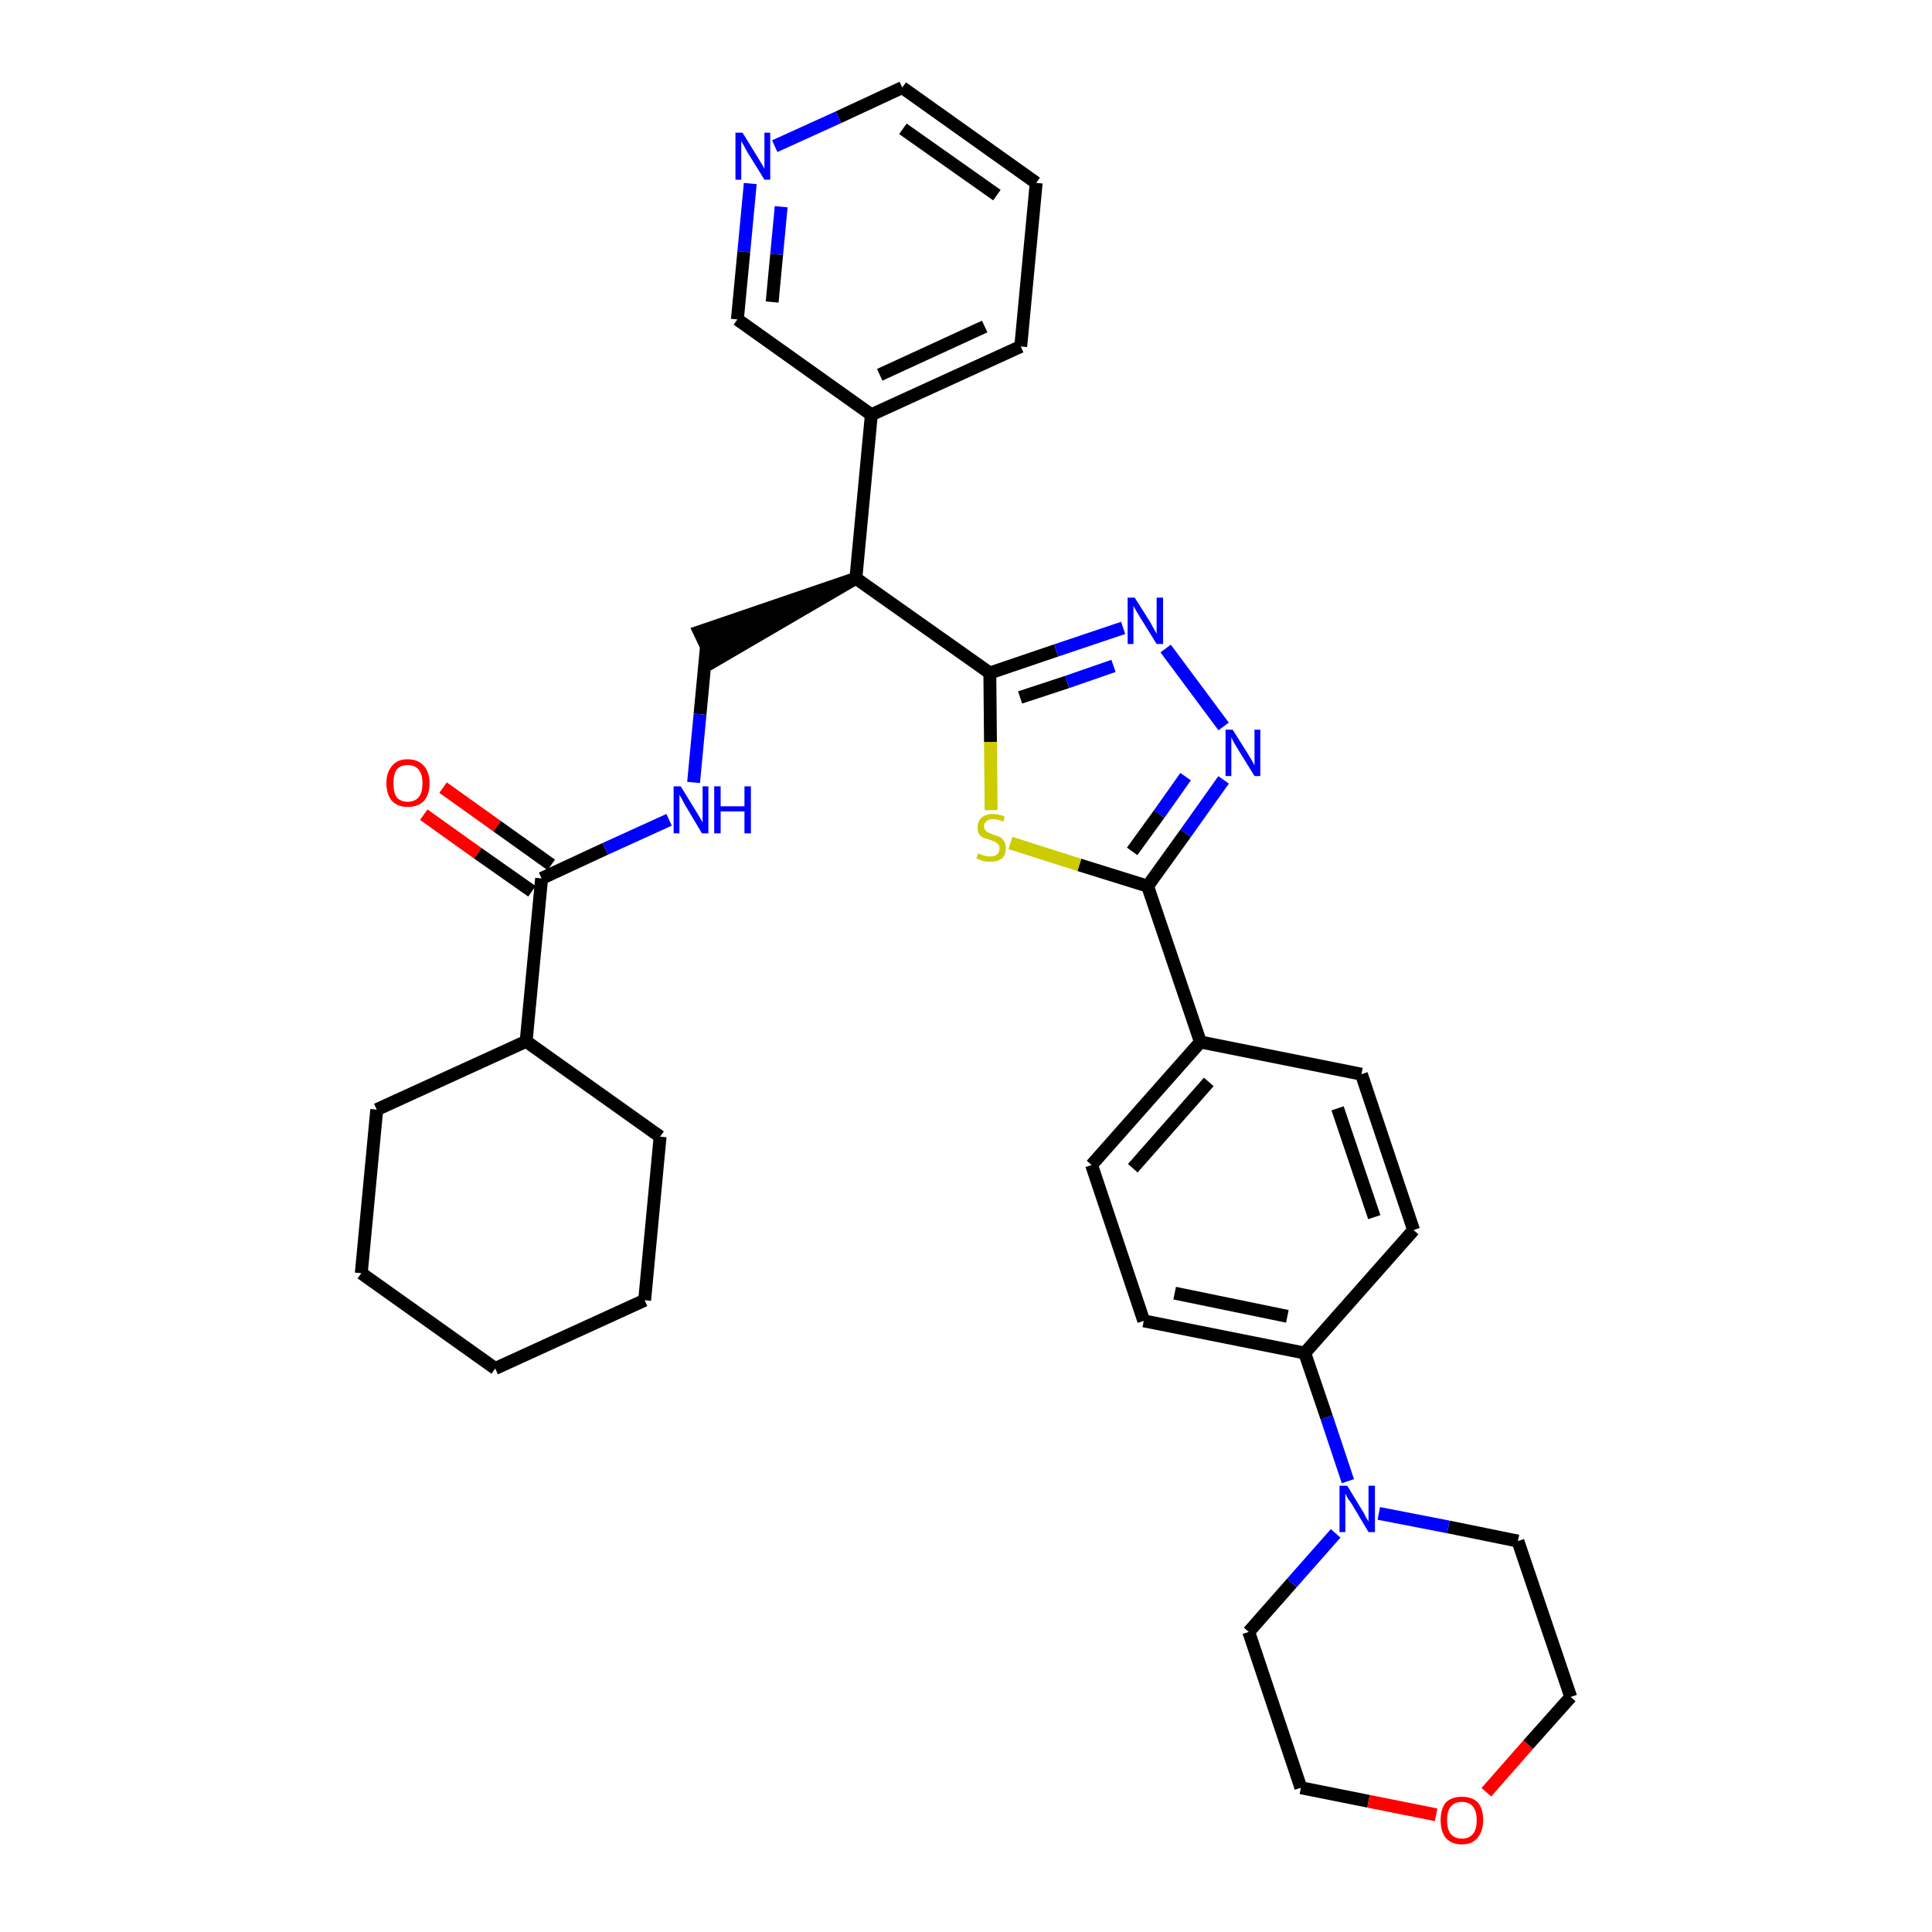 <?xml version='1.0' encoding='iso-8859-1'?>
<svg version='1.1' baseProfile='full'
              xmlns='http://www.w3.org/2000/svg'
                      xmlns:rdkit='http://www.rdkit.org/xml'
                      xmlns:xlink='http://www.w3.org/1999/xlink'
                  xml:space='preserve'
width='300px' height='300px' viewBox='0 0 300 300'>
<!-- END OF HEADER -->
<path class='bond-0 atom-0 atom-1' d='M 65.8,126.5 L 74.2,132.5' style='fill:none;fill-rule:evenodd;stroke:#FF0000;stroke-width:2.0px;stroke-linecap:butt;stroke-linejoin:miter;stroke-opacity:1' />
<path class='bond-0 atom-0 atom-1' d='M 74.2,132.5 L 82.6,138.4' style='fill:none;fill-rule:evenodd;stroke:#000000;stroke-width:2.0px;stroke-linecap:butt;stroke-linejoin:miter;stroke-opacity:1' />
<path class='bond-0 atom-0 atom-1' d='M 68.8,122.3 L 77.2,128.3' style='fill:none;fill-rule:evenodd;stroke:#FF0000;stroke-width:2.0px;stroke-linecap:butt;stroke-linejoin:miter;stroke-opacity:1' />
<path class='bond-0 atom-0 atom-1' d='M 77.2,128.3 L 85.6,134.3' style='fill:none;fill-rule:evenodd;stroke:#000000;stroke-width:2.0px;stroke-linecap:butt;stroke-linejoin:miter;stroke-opacity:1' />
<path class='bond-1 atom-1 atom-2' d='M 84.1,136.4 L 94.0,131.8' style='fill:none;fill-rule:evenodd;stroke:#000000;stroke-width:2.0px;stroke-linecap:butt;stroke-linejoin:miter;stroke-opacity:1' />
<path class='bond-1 atom-1 atom-2' d='M 94.0,131.8 L 103.9,127.3' style='fill:none;fill-rule:evenodd;stroke:#0000FF;stroke-width:2.0px;stroke-linecap:butt;stroke-linejoin:miter;stroke-opacity:1' />
<path class='bond-27 atom-1 atom-28' d='M 84.1,136.4 L 81.7,161.7' style='fill:none;fill-rule:evenodd;stroke:#000000;stroke-width:2.0px;stroke-linecap:butt;stroke-linejoin:miter;stroke-opacity:1' />
<path class='bond-2 atom-2 atom-3' d='M 107.7,121.5 L 108.7,110.9' style='fill:none;fill-rule:evenodd;stroke:#0000FF;stroke-width:2.0px;stroke-linecap:butt;stroke-linejoin:miter;stroke-opacity:1' />
<path class='bond-2 atom-2 atom-3' d='M 108.7,110.9 L 109.7,100.4' style='fill:none;fill-rule:evenodd;stroke:#000000;stroke-width:2.0px;stroke-linecap:butt;stroke-linejoin:miter;stroke-opacity:1' />
<path class='bond-3 atom-4 atom-3' d='M 132.9,89.8 L 108.6,98.1 L 110.8,102.7 Z' style='fill:#000000;fill-rule:evenodd;fill-opacity:1;stroke:#000000;stroke-width:2.0px;stroke-linecap:butt;stroke-linejoin:miter;stroke-opacity:1;' />
<path class='bond-4 atom-4 atom-5' d='M 132.9,89.8 L 135.3,64.4' style='fill:none;fill-rule:evenodd;stroke:#000000;stroke-width:2.0px;stroke-linecap:butt;stroke-linejoin:miter;stroke-opacity:1' />
<path class='bond-10 atom-4 atom-11' d='M 132.9,89.8 L 153.7,104.5' style='fill:none;fill-rule:evenodd;stroke:#000000;stroke-width:2.0px;stroke-linecap:butt;stroke-linejoin:miter;stroke-opacity:1' />
<path class='bond-5 atom-5 atom-6' d='M 135.3,64.4 L 158.5,53.8' style='fill:none;fill-rule:evenodd;stroke:#000000;stroke-width:2.0px;stroke-linecap:butt;stroke-linejoin:miter;stroke-opacity:1' />
<path class='bond-5 atom-5 atom-6' d='M 136.6,58.2 L 152.9,50.7' style='fill:none;fill-rule:evenodd;stroke:#000000;stroke-width:2.0px;stroke-linecap:butt;stroke-linejoin:miter;stroke-opacity:1' />
<path class='bond-33 atom-10 atom-5' d='M 114.5,49.6 L 135.3,64.4' style='fill:none;fill-rule:evenodd;stroke:#000000;stroke-width:2.0px;stroke-linecap:butt;stroke-linejoin:miter;stroke-opacity:1' />
<path class='bond-6 atom-6 atom-7' d='M 158.5,53.8 L 160.9,28.4' style='fill:none;fill-rule:evenodd;stroke:#000000;stroke-width:2.0px;stroke-linecap:butt;stroke-linejoin:miter;stroke-opacity:1' />
<path class='bond-7 atom-7 atom-8' d='M 160.9,28.4 L 140.1,13.6' style='fill:none;fill-rule:evenodd;stroke:#000000;stroke-width:2.0px;stroke-linecap:butt;stroke-linejoin:miter;stroke-opacity:1' />
<path class='bond-7 atom-7 atom-8' d='M 154.8,30.3 L 140.2,20.0' style='fill:none;fill-rule:evenodd;stroke:#000000;stroke-width:2.0px;stroke-linecap:butt;stroke-linejoin:miter;stroke-opacity:1' />
<path class='bond-8 atom-8 atom-9' d='M 140.1,13.6 L 130.2,18.2' style='fill:none;fill-rule:evenodd;stroke:#000000;stroke-width:2.0px;stroke-linecap:butt;stroke-linejoin:miter;stroke-opacity:1' />
<path class='bond-8 atom-8 atom-9' d='M 130.2,18.2 L 120.3,22.7' style='fill:none;fill-rule:evenodd;stroke:#0000FF;stroke-width:2.0px;stroke-linecap:butt;stroke-linejoin:miter;stroke-opacity:1' />
<path class='bond-9 atom-9 atom-10' d='M 116.5,28.5 L 115.5,39.1' style='fill:none;fill-rule:evenodd;stroke:#0000FF;stroke-width:2.0px;stroke-linecap:butt;stroke-linejoin:miter;stroke-opacity:1' />
<path class='bond-9 atom-9 atom-10' d='M 115.5,39.1 L 114.5,49.6' style='fill:none;fill-rule:evenodd;stroke:#000000;stroke-width:2.0px;stroke-linecap:butt;stroke-linejoin:miter;stroke-opacity:1' />
<path class='bond-9 atom-9 atom-10' d='M 121.3,32.1 L 120.6,39.5' style='fill:none;fill-rule:evenodd;stroke:#0000FF;stroke-width:2.0px;stroke-linecap:butt;stroke-linejoin:miter;stroke-opacity:1' />
<path class='bond-9 atom-9 atom-10' d='M 120.6,39.5 L 119.9,46.9' style='fill:none;fill-rule:evenodd;stroke:#000000;stroke-width:2.0px;stroke-linecap:butt;stroke-linejoin:miter;stroke-opacity:1' />
<path class='bond-11 atom-11 atom-12' d='M 153.7,104.5 L 164.0,101.0' style='fill:none;fill-rule:evenodd;stroke:#000000;stroke-width:2.0px;stroke-linecap:butt;stroke-linejoin:miter;stroke-opacity:1' />
<path class='bond-11 atom-11 atom-12' d='M 164.0,101.0 L 174.4,97.5' style='fill:none;fill-rule:evenodd;stroke:#0000FF;stroke-width:2.0px;stroke-linecap:butt;stroke-linejoin:miter;stroke-opacity:1' />
<path class='bond-11 atom-11 atom-12' d='M 158.4,108.3 L 165.7,105.9' style='fill:none;fill-rule:evenodd;stroke:#000000;stroke-width:2.0px;stroke-linecap:butt;stroke-linejoin:miter;stroke-opacity:1' />
<path class='bond-11 atom-11 atom-12' d='M 165.7,105.9 L 172.9,103.4' style='fill:none;fill-rule:evenodd;stroke:#0000FF;stroke-width:2.0px;stroke-linecap:butt;stroke-linejoin:miter;stroke-opacity:1' />
<path class='bond-34 atom-27 atom-11' d='M 153.9,125.8 L 153.8,115.2' style='fill:none;fill-rule:evenodd;stroke:#CCCC00;stroke-width:2.0px;stroke-linecap:butt;stroke-linejoin:miter;stroke-opacity:1' />
<path class='bond-34 atom-27 atom-11' d='M 153.8,115.2 L 153.7,104.5' style='fill:none;fill-rule:evenodd;stroke:#000000;stroke-width:2.0px;stroke-linecap:butt;stroke-linejoin:miter;stroke-opacity:1' />
<path class='bond-12 atom-12 atom-13' d='M 181.0,100.7 L 190.0,112.8' style='fill:none;fill-rule:evenodd;stroke:#0000FF;stroke-width:2.0px;stroke-linecap:butt;stroke-linejoin:miter;stroke-opacity:1' />
<path class='bond-13 atom-13 atom-14' d='M 190.0,121.1 L 184.1,129.4' style='fill:none;fill-rule:evenodd;stroke:#0000FF;stroke-width:2.0px;stroke-linecap:butt;stroke-linejoin:miter;stroke-opacity:1' />
<path class='bond-13 atom-13 atom-14' d='M 184.1,129.4 L 178.2,137.6' style='fill:none;fill-rule:evenodd;stroke:#000000;stroke-width:2.0px;stroke-linecap:butt;stroke-linejoin:miter;stroke-opacity:1' />
<path class='bond-13 atom-13 atom-14' d='M 184.1,120.6 L 180.0,126.4' style='fill:none;fill-rule:evenodd;stroke:#0000FF;stroke-width:2.0px;stroke-linecap:butt;stroke-linejoin:miter;stroke-opacity:1' />
<path class='bond-13 atom-13 atom-14' d='M 180.0,126.4 L 175.8,132.2' style='fill:none;fill-rule:evenodd;stroke:#000000;stroke-width:2.0px;stroke-linecap:butt;stroke-linejoin:miter;stroke-opacity:1' />
<path class='bond-14 atom-14 atom-15' d='M 178.2,137.6 L 186.4,161.8' style='fill:none;fill-rule:evenodd;stroke:#000000;stroke-width:2.0px;stroke-linecap:butt;stroke-linejoin:miter;stroke-opacity:1' />
<path class='bond-26 atom-14 atom-27' d='M 178.2,137.6 L 167.6,134.3' style='fill:none;fill-rule:evenodd;stroke:#000000;stroke-width:2.0px;stroke-linecap:butt;stroke-linejoin:miter;stroke-opacity:1' />
<path class='bond-26 atom-14 atom-27' d='M 167.6,134.3 L 156.9,130.9' style='fill:none;fill-rule:evenodd;stroke:#CCCC00;stroke-width:2.0px;stroke-linecap:butt;stroke-linejoin:miter;stroke-opacity:1' />
<path class='bond-15 atom-15 atom-16' d='M 186.4,161.8 L 169.5,180.9' style='fill:none;fill-rule:evenodd;stroke:#000000;stroke-width:2.0px;stroke-linecap:butt;stroke-linejoin:miter;stroke-opacity:1' />
<path class='bond-15 atom-15 atom-16' d='M 187.7,168.0 L 175.9,181.4' style='fill:none;fill-rule:evenodd;stroke:#000000;stroke-width:2.0px;stroke-linecap:butt;stroke-linejoin:miter;stroke-opacity:1' />
<path class='bond-36 atom-26 atom-15' d='M 211.4,166.8 L 186.4,161.8' style='fill:none;fill-rule:evenodd;stroke:#000000;stroke-width:2.0px;stroke-linecap:butt;stroke-linejoin:miter;stroke-opacity:1' />
<path class='bond-16 atom-16 atom-17' d='M 169.5,180.9 L 177.6,205.1' style='fill:none;fill-rule:evenodd;stroke:#000000;stroke-width:2.0px;stroke-linecap:butt;stroke-linejoin:miter;stroke-opacity:1' />
<path class='bond-17 atom-17 atom-18' d='M 177.6,205.1 L 202.6,210.1' style='fill:none;fill-rule:evenodd;stroke:#000000;stroke-width:2.0px;stroke-linecap:butt;stroke-linejoin:miter;stroke-opacity:1' />
<path class='bond-17 atom-17 atom-18' d='M 182.4,200.8 L 199.9,204.4' style='fill:none;fill-rule:evenodd;stroke:#000000;stroke-width:2.0px;stroke-linecap:butt;stroke-linejoin:miter;stroke-opacity:1' />
<path class='bond-18 atom-18 atom-19' d='M 202.6,210.1 L 206.0,220.1' style='fill:none;fill-rule:evenodd;stroke:#000000;stroke-width:2.0px;stroke-linecap:butt;stroke-linejoin:miter;stroke-opacity:1' />
<path class='bond-18 atom-18 atom-19' d='M 206.0,220.1 L 209.3,230.0' style='fill:none;fill-rule:evenodd;stroke:#0000FF;stroke-width:2.0px;stroke-linecap:butt;stroke-linejoin:miter;stroke-opacity:1' />
<path class='bond-24 atom-18 atom-25' d='M 202.6,210.1 L 219.5,191.0' style='fill:none;fill-rule:evenodd;stroke:#000000;stroke-width:2.0px;stroke-linecap:butt;stroke-linejoin:miter;stroke-opacity:1' />
<path class='bond-19 atom-19 atom-20' d='M 207.4,238.1 L 200.6,245.8' style='fill:none;fill-rule:evenodd;stroke:#0000FF;stroke-width:2.0px;stroke-linecap:butt;stroke-linejoin:miter;stroke-opacity:1' />
<path class='bond-19 atom-19 atom-20' d='M 200.6,245.8 L 193.9,253.4' style='fill:none;fill-rule:evenodd;stroke:#000000;stroke-width:2.0px;stroke-linecap:butt;stroke-linejoin:miter;stroke-opacity:1' />
<path class='bond-37 atom-24 atom-19' d='M 235.7,239.3 L 224.9,237.1' style='fill:none;fill-rule:evenodd;stroke:#000000;stroke-width:2.0px;stroke-linecap:butt;stroke-linejoin:miter;stroke-opacity:1' />
<path class='bond-37 atom-24 atom-19' d='M 224.9,237.1 L 214.1,235.0' style='fill:none;fill-rule:evenodd;stroke:#0000FF;stroke-width:2.0px;stroke-linecap:butt;stroke-linejoin:miter;stroke-opacity:1' />
<path class='bond-20 atom-20 atom-21' d='M 193.9,253.4 L 202.0,277.6' style='fill:none;fill-rule:evenodd;stroke:#000000;stroke-width:2.0px;stroke-linecap:butt;stroke-linejoin:miter;stroke-opacity:1' />
<path class='bond-21 atom-21 atom-22' d='M 202.0,277.6 L 212.5,279.7' style='fill:none;fill-rule:evenodd;stroke:#000000;stroke-width:2.0px;stroke-linecap:butt;stroke-linejoin:miter;stroke-opacity:1' />
<path class='bond-21 atom-21 atom-22' d='M 212.5,279.7 L 223.0,281.8' style='fill:none;fill-rule:evenodd;stroke:#FF0000;stroke-width:2.0px;stroke-linecap:butt;stroke-linejoin:miter;stroke-opacity:1' />
<path class='bond-22 atom-22 atom-23' d='M 230.8,278.3 L 237.3,270.9' style='fill:none;fill-rule:evenodd;stroke:#FF0000;stroke-width:2.0px;stroke-linecap:butt;stroke-linejoin:miter;stroke-opacity:1' />
<path class='bond-22 atom-22 atom-23' d='M 237.3,270.9 L 243.9,263.5' style='fill:none;fill-rule:evenodd;stroke:#000000;stroke-width:2.0px;stroke-linecap:butt;stroke-linejoin:miter;stroke-opacity:1' />
<path class='bond-23 atom-23 atom-24' d='M 243.9,263.5 L 235.7,239.3' style='fill:none;fill-rule:evenodd;stroke:#000000;stroke-width:2.0px;stroke-linecap:butt;stroke-linejoin:miter;stroke-opacity:1' />
<path class='bond-25 atom-25 atom-26' d='M 219.5,191.0 L 211.4,166.8' style='fill:none;fill-rule:evenodd;stroke:#000000;stroke-width:2.0px;stroke-linecap:butt;stroke-linejoin:miter;stroke-opacity:1' />
<path class='bond-25 atom-25 atom-26' d='M 213.4,189.0 L 207.7,172.1' style='fill:none;fill-rule:evenodd;stroke:#000000;stroke-width:2.0px;stroke-linecap:butt;stroke-linejoin:miter;stroke-opacity:1' />
<path class='bond-28 atom-28 atom-29' d='M 81.7,161.7 L 58.5,172.3' style='fill:none;fill-rule:evenodd;stroke:#000000;stroke-width:2.0px;stroke-linecap:butt;stroke-linejoin:miter;stroke-opacity:1' />
<path class='bond-35 atom-33 atom-28' d='M 102.5,176.5 L 81.7,161.7' style='fill:none;fill-rule:evenodd;stroke:#000000;stroke-width:2.0px;stroke-linecap:butt;stroke-linejoin:miter;stroke-opacity:1' />
<path class='bond-29 atom-29 atom-30' d='M 58.5,172.3 L 56.1,197.7' style='fill:none;fill-rule:evenodd;stroke:#000000;stroke-width:2.0px;stroke-linecap:butt;stroke-linejoin:miter;stroke-opacity:1' />
<path class='bond-30 atom-30 atom-31' d='M 56.1,197.7 L 76.9,212.5' style='fill:none;fill-rule:evenodd;stroke:#000000;stroke-width:2.0px;stroke-linecap:butt;stroke-linejoin:miter;stroke-opacity:1' />
<path class='bond-31 atom-31 atom-32' d='M 76.9,212.5 L 100.1,201.9' style='fill:none;fill-rule:evenodd;stroke:#000000;stroke-width:2.0px;stroke-linecap:butt;stroke-linejoin:miter;stroke-opacity:1' />
<path class='bond-32 atom-32 atom-33' d='M 100.1,201.9 L 102.5,176.5' style='fill:none;fill-rule:evenodd;stroke:#000000;stroke-width:2.0px;stroke-linecap:butt;stroke-linejoin:miter;stroke-opacity:1' />
<path  class='atom-0' d='M 60.0 121.6
Q 60.0 119.9, 60.9 118.9
Q 61.7 117.9, 63.3 117.9
Q 64.9 117.9, 65.8 118.9
Q 66.7 119.9, 66.7 121.6
Q 66.7 123.4, 65.8 124.4
Q 64.9 125.3, 63.3 125.3
Q 61.8 125.3, 60.9 124.4
Q 60.0 123.4, 60.0 121.6
M 63.3 124.5
Q 64.4 124.5, 65.0 123.8
Q 65.6 123.1, 65.6 121.6
Q 65.6 120.2, 65.0 119.5
Q 64.4 118.8, 63.3 118.8
Q 62.2 118.8, 61.6 119.5
Q 61.1 120.2, 61.1 121.6
Q 61.1 123.1, 61.6 123.8
Q 62.2 124.5, 63.3 124.5
' fill='#FF0000'/>
<path  class='atom-2' d='M 105.7 122.1
L 108.1 126.0
Q 108.3 126.3, 108.7 127.0
Q 109.1 127.7, 109.1 127.7
L 109.1 122.1
L 110.0 122.1
L 110.0 129.4
L 109.0 129.4
L 106.5 125.2
Q 106.2 124.7, 105.9 124.1
Q 105.6 123.6, 105.5 123.4
L 105.5 129.4
L 104.6 129.4
L 104.6 122.1
L 105.7 122.1
' fill='#0000FF'/>
<path  class='atom-2' d='M 110.9 122.1
L 111.9 122.1
L 111.9 125.2
L 115.6 125.2
L 115.6 122.1
L 116.6 122.1
L 116.6 129.4
L 115.6 129.4
L 115.6 126.0
L 111.9 126.0
L 111.9 129.4
L 110.9 129.4
L 110.9 122.1
' fill='#0000FF'/>
<path  class='atom-9' d='M 115.3 20.6
L 117.7 24.5
Q 117.9 24.8, 118.3 25.5
Q 118.7 26.2, 118.7 26.2
L 118.7 20.6
L 119.6 20.6
L 119.6 27.9
L 118.7 27.9
L 116.1 23.7
Q 115.8 23.2, 115.5 22.6
Q 115.2 22.1, 115.1 21.9
L 115.1 27.9
L 114.2 27.9
L 114.2 20.6
L 115.3 20.6
' fill='#0000FF'/>
<path  class='atom-12' d='M 176.2 92.8
L 178.6 96.6
Q 178.8 97.0, 179.2 97.7
Q 179.6 98.4, 179.6 98.4
L 179.6 92.8
L 180.6 92.8
L 180.6 100.0
L 179.6 100.0
L 177.0 95.8
Q 176.7 95.3, 176.4 94.8
Q 176.1 94.2, 176.0 94.1
L 176.0 100.0
L 175.1 100.0
L 175.1 92.8
L 176.2 92.8
' fill='#0000FF'/>
<path  class='atom-13' d='M 191.4 113.3
L 193.8 117.1
Q 194.0 117.5, 194.4 118.1
Q 194.8 118.8, 194.8 118.9
L 194.8 113.3
L 195.7 113.3
L 195.7 120.5
L 194.8 120.5
L 192.2 116.3
Q 191.9 115.8, 191.6 115.3
Q 191.3 114.7, 191.2 114.5
L 191.2 120.5
L 190.3 120.5
L 190.3 113.3
L 191.4 113.3
' fill='#0000FF'/>
<path  class='atom-19' d='M 209.2 230.7
L 211.5 234.5
Q 211.8 234.9, 212.1 235.6
Q 212.5 236.2, 212.5 236.3
L 212.5 230.7
L 213.5 230.7
L 213.5 237.9
L 212.5 237.9
L 210.0 233.7
Q 209.7 233.2, 209.3 232.7
Q 209.0 232.1, 208.9 231.9
L 208.9 237.9
L 208.0 237.9
L 208.0 230.7
L 209.2 230.7
' fill='#0000FF'/>
<path  class='atom-22' d='M 223.7 282.6
Q 223.7 280.9, 224.5 279.9
Q 225.4 279.0, 227.0 279.0
Q 228.6 279.0, 229.5 279.9
Q 230.3 280.9, 230.3 282.6
Q 230.3 284.4, 229.4 285.4
Q 228.6 286.4, 227.0 286.4
Q 225.4 286.4, 224.5 285.4
Q 223.7 284.4, 223.7 282.6
M 227.0 285.5
Q 228.1 285.5, 228.7 284.8
Q 229.3 284.1, 229.3 282.6
Q 229.3 281.2, 228.7 280.5
Q 228.1 279.8, 227.0 279.8
Q 225.9 279.8, 225.3 280.5
Q 224.7 281.2, 224.7 282.6
Q 224.7 284.1, 225.3 284.8
Q 225.9 285.5, 227.0 285.5
' fill='#FF0000'/>
<path  class='atom-27' d='M 151.9 132.5
Q 152.0 132.5, 152.3 132.7
Q 152.6 132.8, 153.0 132.9
Q 153.4 133.0, 153.7 133.0
Q 154.4 133.0, 154.8 132.7
Q 155.2 132.3, 155.2 131.7
Q 155.2 131.3, 155.0 131.1
Q 154.8 130.9, 154.5 130.7
Q 154.2 130.6, 153.7 130.4
Q 153.1 130.2, 152.7 130.1
Q 152.3 129.9, 152.0 129.5
Q 151.8 129.1, 151.8 128.5
Q 151.8 127.5, 152.4 127.0
Q 153.0 126.4, 154.2 126.4
Q 155.1 126.4, 156.0 126.8
L 155.8 127.6
Q 154.9 127.2, 154.2 127.2
Q 153.5 127.2, 153.2 127.5
Q 152.8 127.8, 152.8 128.3
Q 152.8 128.7, 153.0 128.9
Q 153.2 129.2, 153.5 129.3
Q 153.8 129.4, 154.2 129.6
Q 154.9 129.8, 155.3 130.0
Q 155.7 130.2, 155.9 130.6
Q 156.2 131.0, 156.2 131.7
Q 156.2 132.7, 155.6 133.3
Q 154.9 133.8, 153.8 133.8
Q 153.1 133.8, 152.7 133.7
Q 152.2 133.5, 151.6 133.3
L 151.9 132.5
' fill='#CCCC00'/>
</svg>

